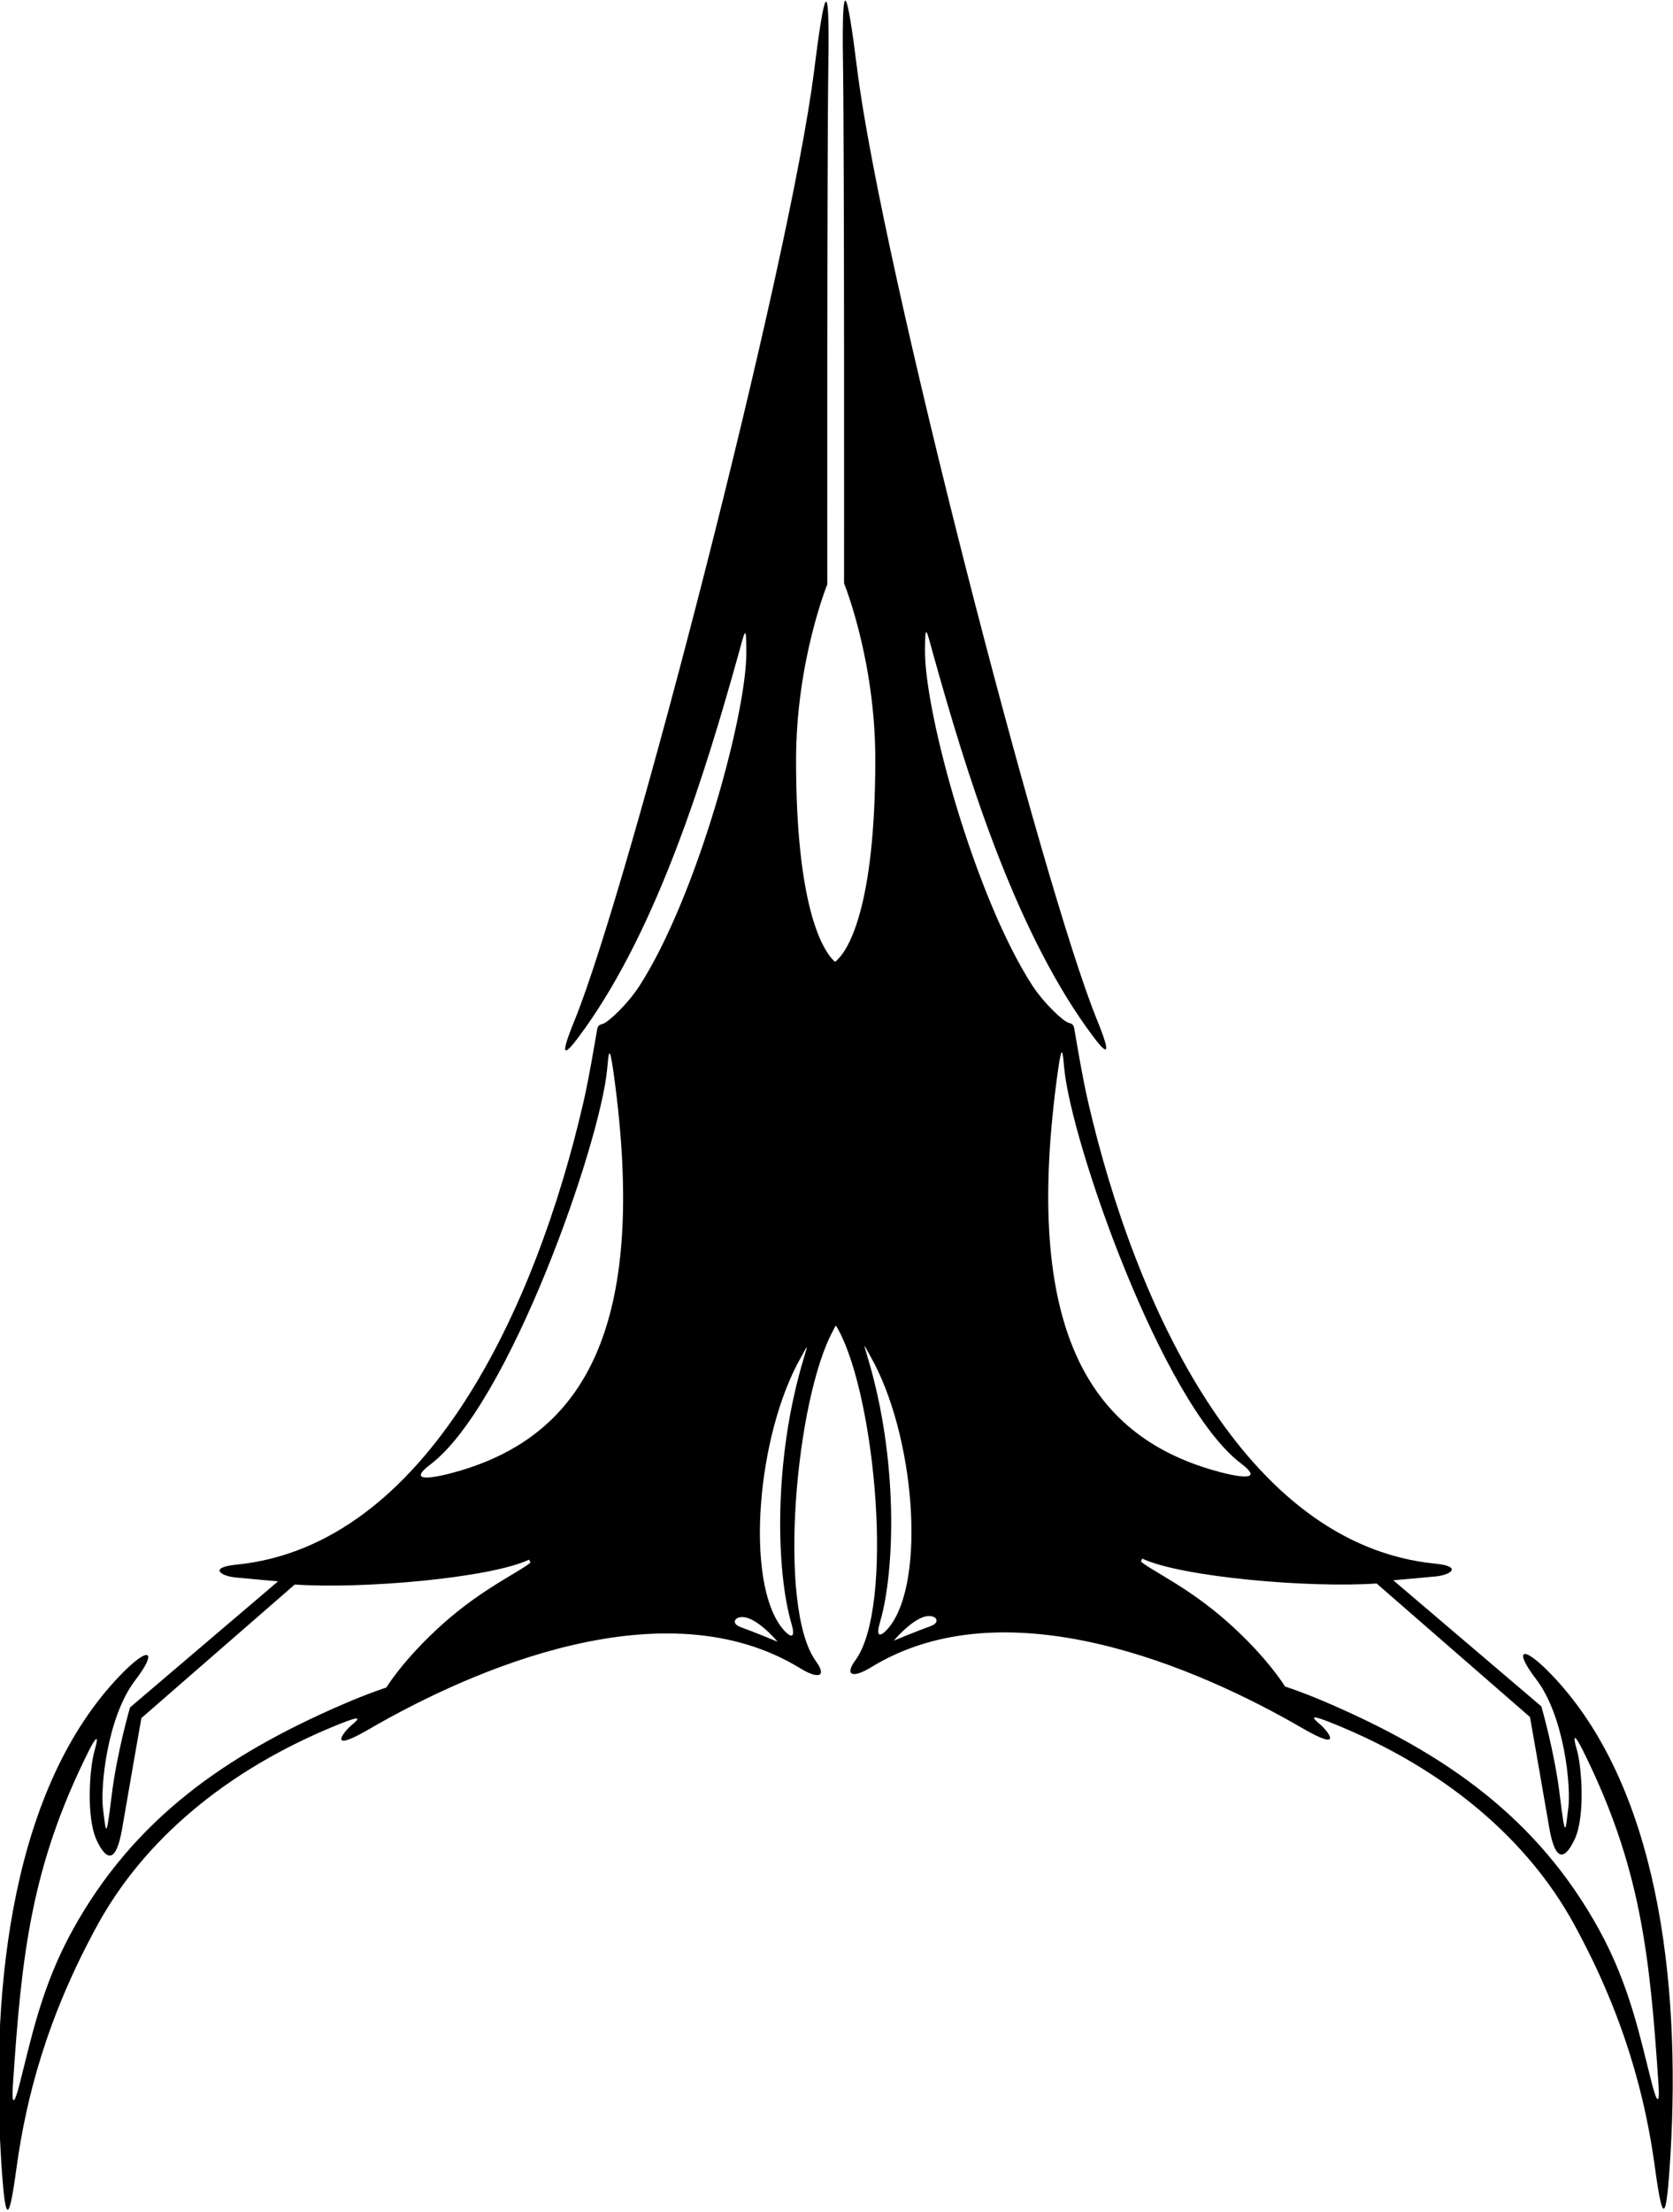 <?xml version="1.0" encoding="UTF-8"?>
<svg xmlns="http://www.w3.org/2000/svg" xmlns:xlink="http://www.w3.org/1999/xlink" width="510pt" height="674pt" viewBox="0 0 510 674" version="1.1">
<g id="surface1">
<path style=" stroke:none;fill-rule:nonzero;fill:rgb(0%,0%,0%);fill-opacity:1;" d="M 472.891 510.207 C 463.758 500.723 461.426 502.758 468.238 511.613 C 476.895 522.867 478.949 544.406 478.086 550.898 C 477.219 557.391 477.258 561.621 475.488 547.004 C 473.863 533.582 469.859 519.945 469.859 519.945 L 424.73 481.527 C 424.73 481.527 433.496 480.77 437.824 480.336 C 442.156 479.902 446.051 477.305 437.395 476.441 C 379.262 470.629 346.004 397.734 331.676 335.66 C 329.863 327.797 328.34 318.297 327.465 313.359 C 327.242 312.105 326.652 311.902 325.727 311.645 C 324.082 311.188 318.109 305.602 314.539 300.047 C 297.156 273 281.98 217.633 281.98 198.52 C 281.98 188.996 282.477 192.191 284.578 199.711 C 294.48 235.105 308.727 281.59 331.332 313.234 C 337.824 322.328 339.125 322.328 334.363 310.641 C 317.73 269.812 268.758 80.715 261.312 21.137 C 258.281 -3.105 256.551 -9.488 256.98 19.082 C 257.414 47.652 257.305 177.738 257.305 177.738 C 257.305 177.738 266.828 201.117 266.828 231.418 C 266.828 277.332 258.203 289.527 255.504 292.219 C 254.492 293.23 254.676 293.32 253.613 292.141 C 250.578 288.754 242.672 275.715 242.672 231.738 C 242.672 201.434 252.195 178.059 252.195 178.059 C 252.195 178.059 252.086 47.973 252.52 19.398 C 252.953 -9.172 251.219 -2.785 248.188 21.457 C 240.742 81.035 191.77 270.133 175.137 310.957 C 170.375 322.645 171.676 322.645 178.168 313.555 C 200.773 281.906 215.02 235.426 224.922 200.027 C 227.023 192.512 227.52 189.312 227.52 198.836 C 227.52 217.953 212.344 273.32 194.961 300.363 C 191.391 305.922 185.418 311.508 183.773 311.965 C 182.852 312.223 182.258 312.422 182.035 313.68 C 181.16 318.613 179.637 328.113 177.824 335.98 C 163.496 398.055 130.238 470.945 72.105 476.758 C 63.449 477.625 67.344 480.223 71.676 480.656 C 76.004 481.09 84.77 481.844 84.77 481.844 L 39.641 520.266 C 39.641 520.266 35.637 533.902 34.012 547.32 C 32.242 561.941 32.281 557.711 31.414 551.219 C 30.551 544.723 32.605 523.188 41.266 511.934 C 48.074 503.078 45.742 501.039 36.609 510.523 C 4.043 544.344 -2.828 604.125 0.246 656.41 C 1.543 678.488 2.664 677.902 5.008 660.742 C 7.926 639.379 14.258 614.742 29.758 586.492 C 43.449 561.527 68.129 539.469 103.711 525.242 C 110.191 522.652 109.77 523.512 107.172 525.676 C 104.574 527.84 99.672 534.352 112.367 526.977 C 144.336 508.406 202.824 483.09 243.969 508.359 C 249.453 511.73 252.195 510.957 248.73 506.195 C 236.793 489.781 242.629 426.176 253.945 405.48 C 254.875 403.781 254.551 403.285 255.723 405.484 C 266.93 426.5 272.648 489.543 260.77 505.879 C 257.305 510.641 260.047 511.41 265.531 508.039 C 306.676 482.773 365.164 508.086 397.133 526.656 C 409.828 534.031 404.926 527.523 402.328 525.355 C 399.73 523.191 399.309 522.332 405.789 524.926 C 441.371 539.148 466.051 561.211 479.746 586.172 C 495.242 614.426 501.574 639.059 504.492 660.422 C 506.836 677.586 507.953 678.172 509.254 656.094 C 512.328 603.805 505.457 544.023 472.891 510.207 Z M 135.094 494.723 C 122.973 505.547 117.777 514.203 117.777 514.203 C 117.777 514.203 112.32 515.93 103.914 519.586 C 68.961 534.793 40.895 554.113 22.129 588.125 C 12.543 605.496 9.441 621.598 5.875 635.418 C 4.434 640.996 3.492 641.91 3.926 635.418 C 6.578 595.625 9.426 568.789 27.086 533.469 C 29.25 529.141 30.332 528.273 28.816 533.469 C 27.301 538.664 26.219 553.816 29.469 560.742 C 32.195 566.559 35.312 568.535 37.258 557.062 C 39.207 545.59 43.102 523.512 43.102 523.512 L 89.855 482.82 C 110.227 484.242 149.285 480.891 161.285 475.242 L 161.719 476.109 C 158.902 478.707 147.215 483.902 135.094 494.723 Z M 140.074 448.188 C 132.715 450.352 123.48 452.082 131.199 446.238 C 155.207 428.066 183.035 348.312 185.094 325.676 C 185.527 320.914 185.742 317.641 187.016 326.73 C 198.082 405.84 176.91 437.352 140.074 448.188 Z M 225.785 495.805 C 222.105 494.508 224.598 491.477 228.711 493.316 C 232.82 495.156 237.043 500.242 237.043 500.242 C 237.043 500.242 229.465 497.105 225.785 495.805 Z M 245.051 413.773 C 235.617 444.871 236.629 478.969 241.262 494.723 C 242.887 500.242 240.328 498.48 238.449 496.133 C 226.988 481.824 230.754 437.062 244.184 413.555 C 245.918 410.523 246.652 408.492 245.051 413.773 Z M 268.238 494.406 C 272.871 478.648 273.883 444.551 264.449 413.453 C 262.848 408.172 263.586 410.207 265.316 413.234 C 278.746 436.742 282.512 481.508 271.051 495.812 C 269.172 498.16 266.613 499.926 268.238 494.406 Z M 283.715 495.488 C 280.035 496.785 272.457 499.926 272.457 499.926 C 272.457 499.926 276.68 494.84 280.789 492.996 C 284.902 491.156 287.395 494.188 283.715 495.488 Z M 322.484 326.414 C 323.758 317.32 323.973 320.598 324.406 325.359 C 326.465 347.992 354.293 427.746 378.301 445.922 C 386.02 451.762 376.785 450.031 369.426 447.867 C 332.59 437.035 311.418 405.52 322.484 326.414 Z M 503.625 635.098 C 500.059 621.277 496.957 605.176 487.371 587.805 C 468.605 553.797 440.539 534.473 405.586 519.27 C 397.18 515.609 391.723 513.887 391.723 513.887 C 391.723 513.887 386.527 505.227 374.406 494.406 C 362.285 483.582 350.598 478.387 347.781 475.789 L 348.215 474.926 C 360.219 480.57 399.273 483.922 419.645 482.5 L 466.398 523.191 C 466.398 523.191 470.293 545.27 472.242 556.742 C 474.188 568.215 477.305 566.238 480.031 560.422 C 483.281 553.496 482.199 538.344 480.684 533.148 C 479.168 527.953 480.25 528.82 482.414 533.148 C 500.074 568.469 502.922 595.305 505.574 635.098 C 506.008 641.59 505.066 640.68 503.625 635.098 "/>
</g>
</svg>
